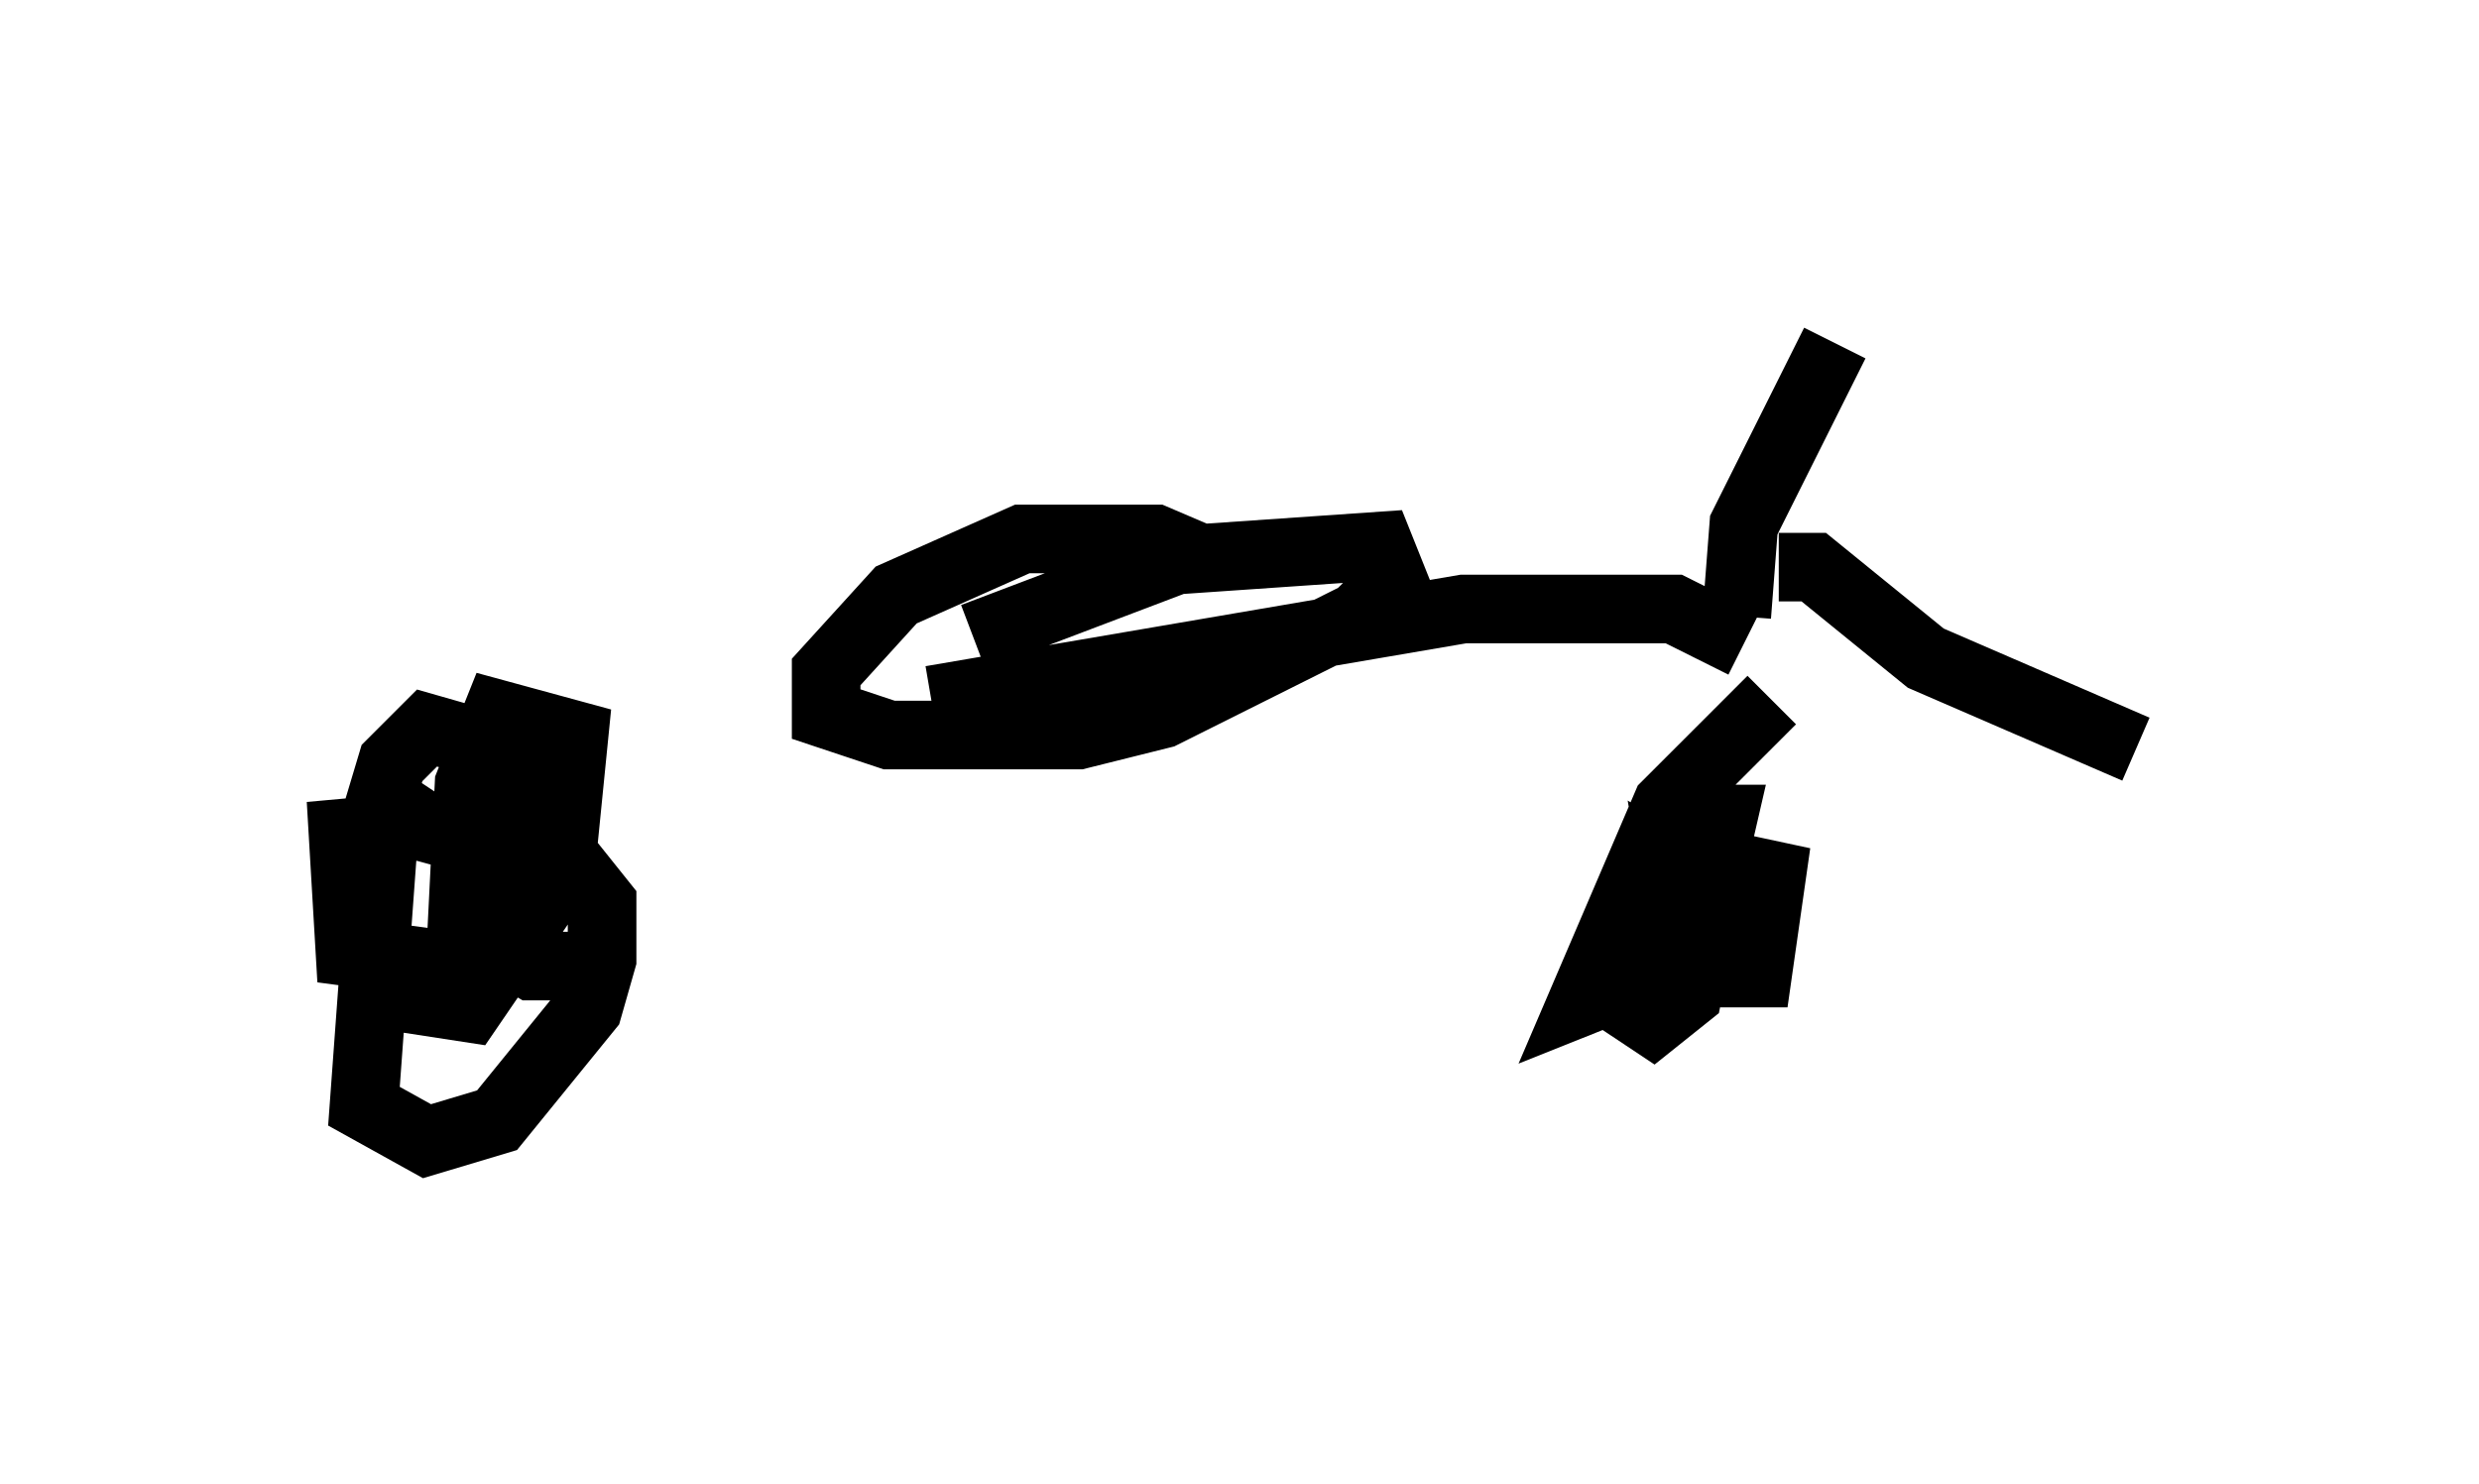 <?xml version="1.0" encoding="utf-8" ?>
<svg baseProfile="full" height="21.638" version="1.1" width="36.134" xmlns="http://www.w3.org/2000/svg" xmlns:ev="http://www.w3.org/2001/xml-events" xmlns:xlink="http://www.w3.org/1999/xlink"><defs /><rect fill="white" height="21.638" width="36.134" x="0" y="0" /><path d="M6.633, 10.002 m6.942, 0.204 l7.758, -1.327 3.063, 0.0 l1.021, 0.51 m-7.861, -1.225 l-0.715, -0.306 -1.94, 0.0 l-1.838, 0.817 -1.021, 1.123 l0.0, 0.613 0.919, 0.306 l2.756, 0.0 1.225, -0.306 l2.858, -1.429 0.51, -0.51 l-0.204, -0.51 -2.96, 0.204 l-2.96, 1.123 m-8.167, 2.042 l-0.408, 0.613 -0.306, 4.185 l0.919, 0.51 1.021, -0.306 l1.327, -1.633 0.204, -0.715 l0.0, -0.817 -0.408, -0.51 l-2.246, -0.613 -1.123, 0.102 l0.102, 1.735 1.531, 0.204 l1.123, -1.021 -0.102, -2.042 l-1.429, -0.408 -0.51, 0.51 l-0.306, 1.021 0.102, 2.348 l1.327, 0.204 1.327, -1.94 l0.204, -2.042 -1.123, -0.306 l-0.408, 1.021 -0.102, 2.042 l1.021, 0.613 1.021, 0.0 m17.048, -3.879 l-1.531, 1.531 -1.225, 2.858 l1.021, -0.408 0.715, -0.919 l0.306, -1.327 -0.715, 0.0 l-0.306, 1.021 0.102, 1.225 l1.429, 0.0 0.204, -1.429 l-1.429, -0.306 -0.613, 0.817 l-0.306, 1.225 0.613, 0.408 l0.51, -0.408 0.306, -1.531 l-0.51, -0.306 0.102, 0.613 l0.919, 0.0 m-0.102, -4.288 l0.102, -1.327 1.327, -2.654 m-0.817, 3.267 l0.51, 0.0 1.633, 1.327 l3.063, 1.327 " fill="none" stroke="black" stroke-width="1" /></svg>